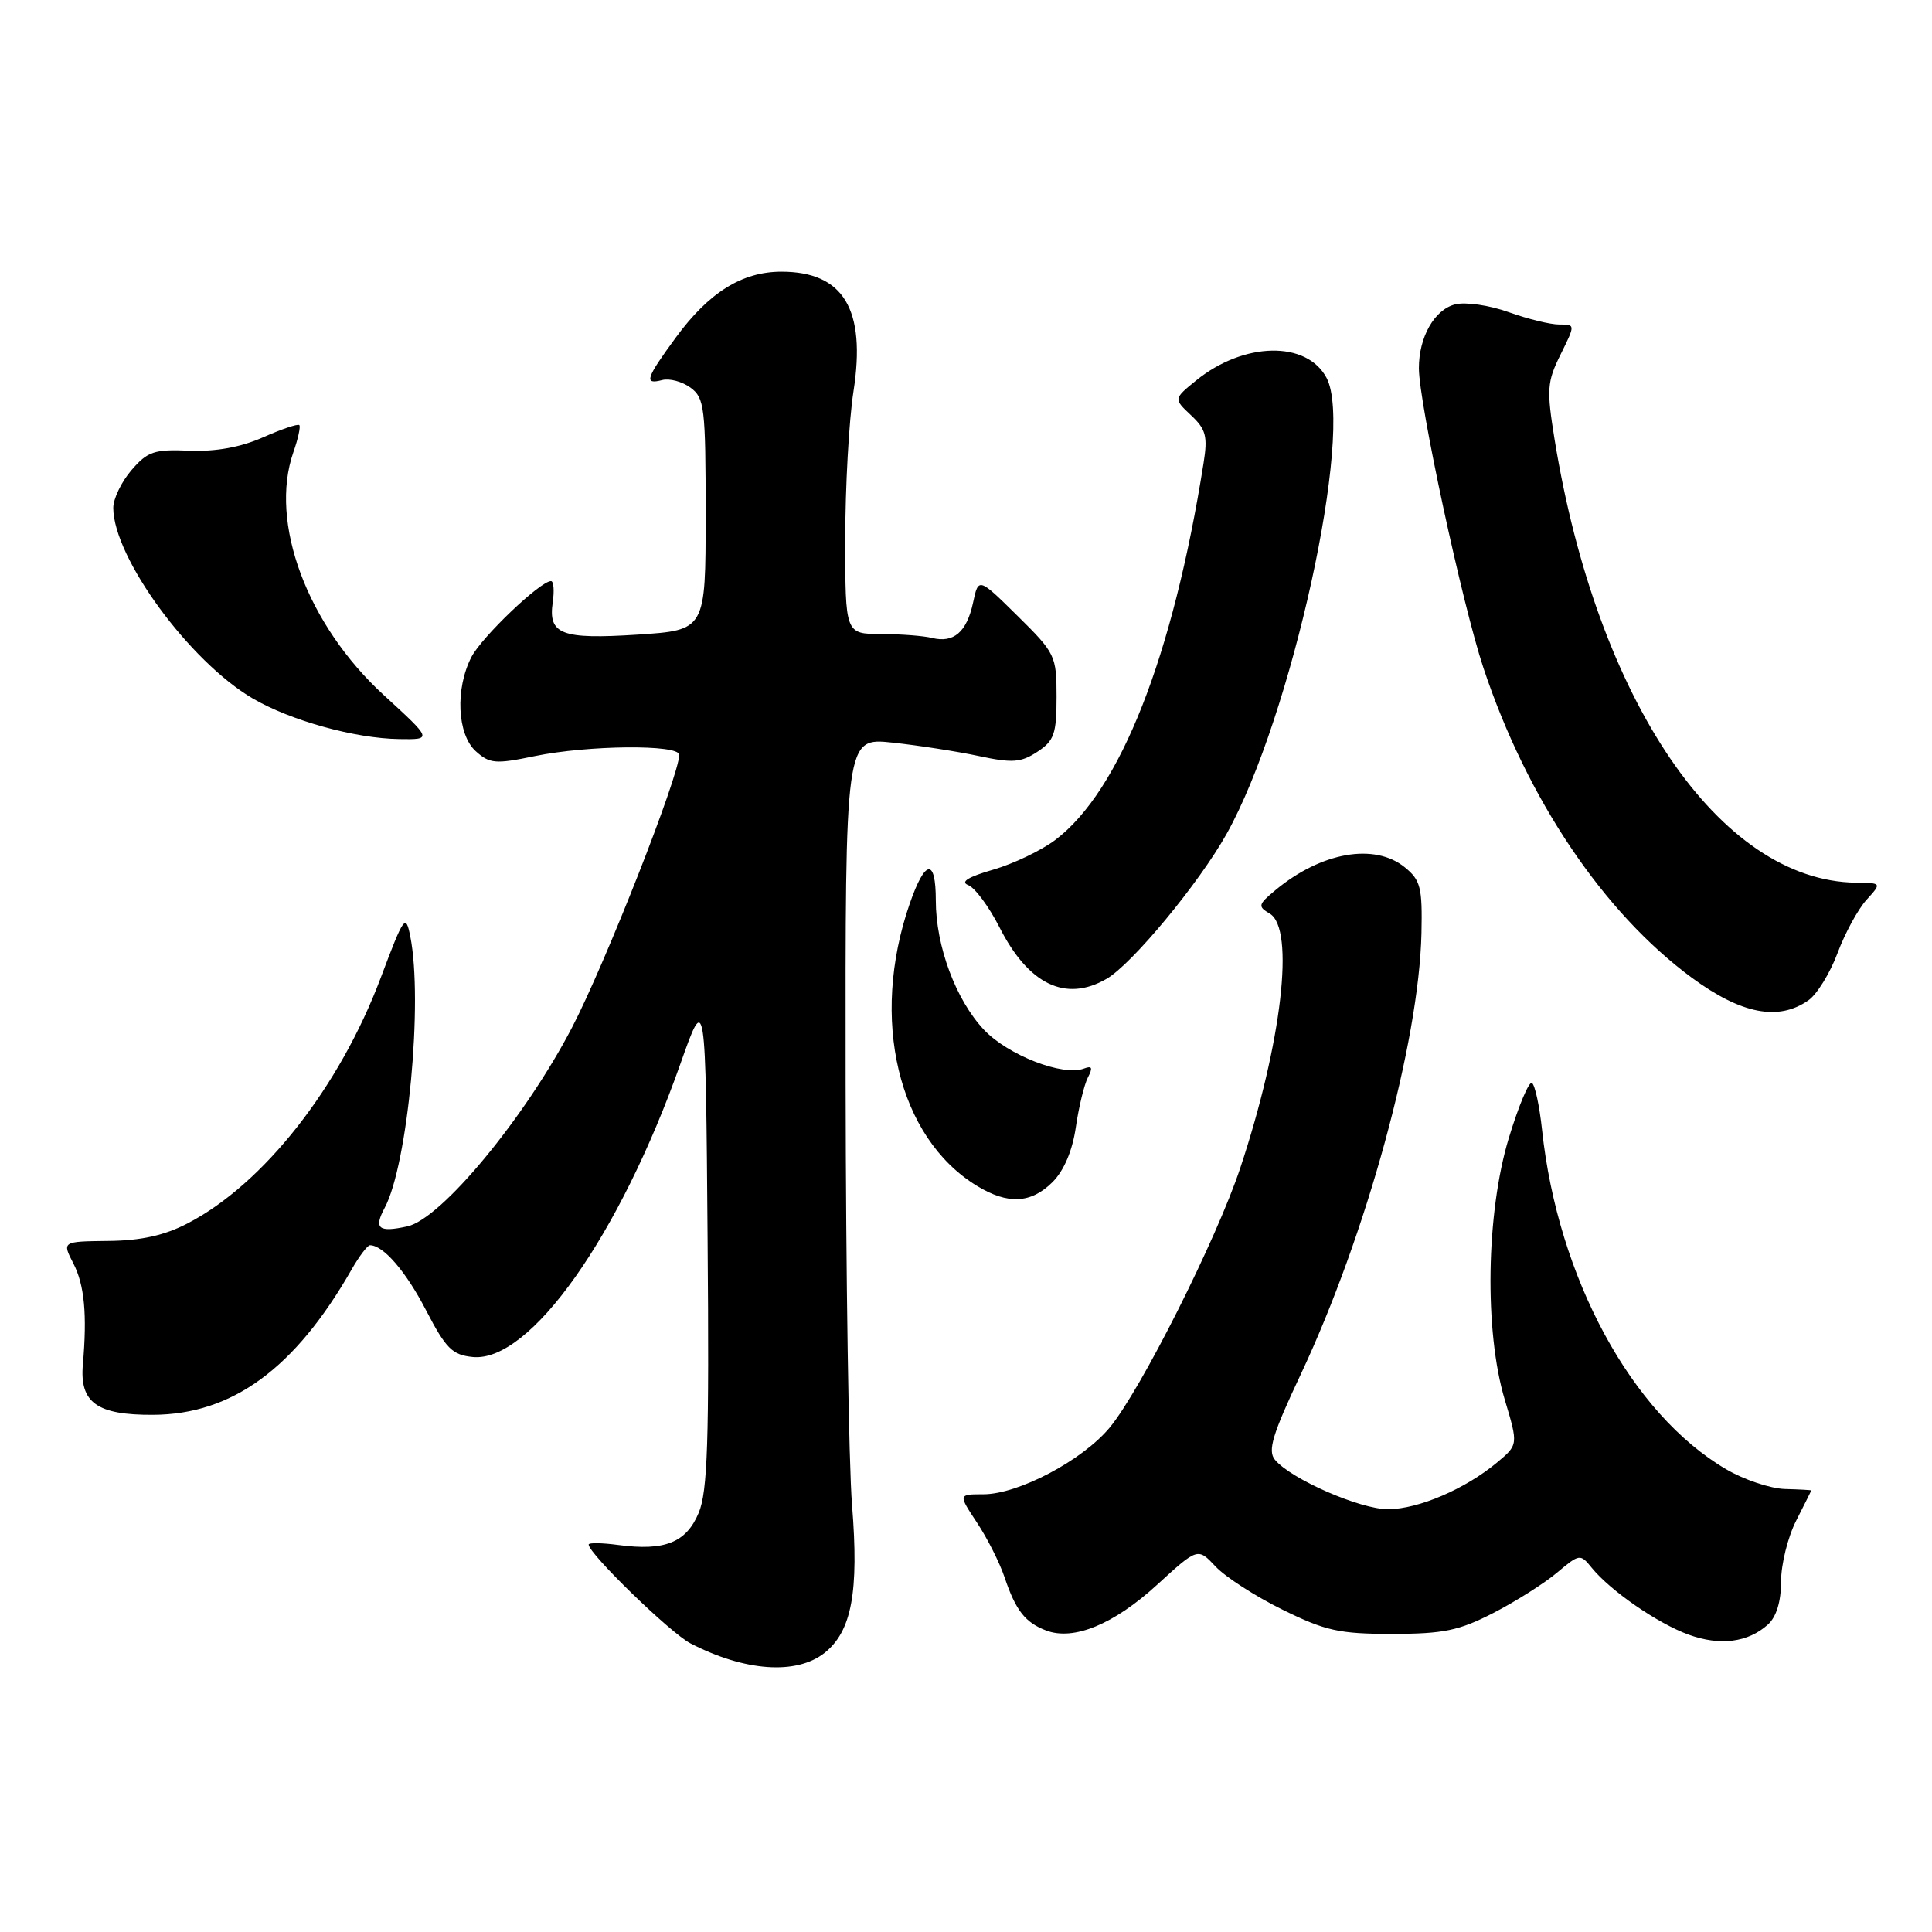 <?xml version="1.0" encoding="UTF-8" standalone="no"?>
<!DOCTYPE svg PUBLIC "-//W3C//DTD SVG 1.1//EN" "http://www.w3.org/Graphics/SVG/1.1/DTD/svg11.dtd" >
<svg xmlns="http://www.w3.org/2000/svg" xmlns:xlink="http://www.w3.org/1999/xlink" version="1.1" viewBox="0 0 256 256">
 <g >
 <path fill="currentColor"
d=" M 109.24 219.03 C 112.85 216.18 113.83 210.97 112.90 199.43 C 112.46 193.97 112.08 168.85 112.05 143.62 C 112.00 97.74 112.00 97.74 118.25 98.40 C 121.69 98.77 126.84 99.57 129.70 100.18 C 134.14 101.13 135.27 101.05 137.45 99.62 C 139.68 98.16 140.00 97.25 140.00 92.33 C 140.00 86.89 139.84 86.55 134.83 81.61 C 129.65 76.50 129.65 76.50 128.93 79.88 C 128.09 83.76 126.36 85.24 123.50 84.53 C 122.40 84.25 119.36 84.02 116.75 84.01 C 112.00 84.00 112.00 84.00 112.00 71.44 C 112.00 64.53 112.49 55.72 113.09 51.86 C 114.78 40.98 111.77 36.00 103.53 36.00 C 98.32 36.01 93.94 38.74 89.56 44.71 C 85.56 50.17 85.29 51.00 87.75 50.36 C 88.71 50.11 90.40 50.56 91.50 51.37 C 93.35 52.73 93.50 53.99 93.50 68.17 C 93.50 83.50 93.50 83.50 84.50 84.09 C 74.39 84.74 72.62 84.07 73.24 79.81 C 73.47 78.26 73.36 77.00 73.01 77.00 C 71.59 77.00 63.86 84.38 62.47 87.05 C 60.30 91.26 60.57 97.30 63.04 99.54 C 64.88 101.20 65.65 101.27 70.85 100.19 C 77.95 98.73 90.00 98.62 90.00 100.02 C 90.00 102.76 80.22 127.64 75.82 136.10 C 69.60 148.07 58.47 161.52 53.98 162.50 C 50.16 163.34 49.50 162.80 50.97 160.05 C 54.04 154.33 56.08 132.64 54.36 124.06 C 53.76 121.05 53.53 121.37 50.45 129.56 C 44.99 144.08 34.91 156.90 24.85 162.11 C 21.79 163.70 18.68 164.39 14.36 164.43 C 8.22 164.50 8.22 164.50 9.72 167.41 C 11.19 170.26 11.56 174.18 10.98 180.81 C 10.54 185.86 12.84 187.51 20.29 187.47 C 30.78 187.42 39.08 181.34 46.57 168.25 C 47.59 166.46 48.70 165.00 49.02 165.00 C 50.80 165.00 53.79 168.47 56.47 173.65 C 59.09 178.70 59.93 179.54 62.65 179.81 C 70.23 180.54 82.10 163.77 90.16 140.95 C 93.50 131.50 93.50 131.50 93.76 164.25 C 93.98 191.02 93.76 197.63 92.58 200.46 C 90.93 204.40 88.08 205.54 81.94 204.72 C 79.77 204.43 78.00 204.40 78.00 204.66 C 78.00 205.86 88.82 216.37 91.48 217.75 C 98.67 221.47 105.51 221.96 109.24 219.03 Z  M 234.25 215.27 C 235.38 214.25 236.00 212.23 236.00 209.56 C 236.00 207.28 236.90 203.66 238.00 201.50 C 239.10 199.34 240.00 197.54 240.00 197.49 C 240.00 197.44 238.43 197.35 236.51 197.30 C 234.59 197.24 231.08 196.07 228.72 194.68 C 216.20 187.35 206.43 169.33 204.33 149.72 C 203.99 146.54 203.39 143.74 202.99 143.50 C 202.60 143.25 201.22 146.53 199.93 150.78 C 196.91 160.70 196.67 176.43 199.39 185.47 C 201.18 191.44 201.18 191.44 198.34 193.81 C 194.13 197.31 187.97 199.95 183.95 199.98 C 180.25 200.00 171.07 195.99 168.94 193.43 C 167.95 192.23 168.59 190.10 172.38 182.06 C 181.05 163.61 188.02 138.14 188.35 123.67 C 188.48 117.60 188.24 116.62 186.14 114.92 C 182.13 111.66 175.06 112.91 169.00 117.95 C 166.70 119.86 166.64 120.11 168.25 121.06 C 171.61 123.05 169.85 138.19 164.34 154.77 C 161.18 164.26 151.15 184.20 147.04 189.16 C 143.43 193.51 134.93 198.00 130.29 198.00 C 126.97 198.00 126.97 198.00 129.45 201.75 C 130.82 203.81 132.46 207.07 133.11 209.00 C 134.59 213.40 135.84 214.99 138.62 216.05 C 142.26 217.43 147.58 215.24 153.31 210.00 C 158.71 205.06 158.71 205.06 161.07 207.57 C 162.37 208.96 166.36 211.53 169.94 213.29 C 175.64 216.10 177.47 216.50 184.48 216.50 C 191.28 216.49 193.32 216.07 197.89 213.72 C 200.86 212.19 204.65 209.79 206.32 208.38 C 209.30 205.88 209.39 205.86 210.93 207.76 C 213.41 210.80 219.65 215.11 223.75 216.60 C 227.92 218.11 231.61 217.64 234.25 215.27 Z  M 139.47 156.63 C 140.98 155.11 142.10 152.48 142.55 149.38 C 142.94 146.69 143.66 143.72 144.15 142.77 C 144.83 141.47 144.70 141.18 143.63 141.59 C 140.85 142.65 133.57 139.82 130.38 136.45 C 126.65 132.49 124.00 125.37 124.00 119.32 C 124.00 113.66 122.59 113.83 120.54 119.75 C 115.24 135.04 118.98 150.75 129.46 157.14 C 133.55 159.63 136.61 159.48 139.47 156.63 Z  M 239.62 132.55 C 240.76 131.76 242.49 128.94 243.48 126.30 C 244.46 123.66 246.19 120.49 247.31 119.25 C 249.35 117.00 249.35 117.00 245.92 116.96 C 227.87 116.72 211.62 92.83 205.99 58.23 C 204.92 51.60 204.99 50.60 206.78 46.98 C 208.75 43.00 208.75 43.00 206.62 43.00 C 205.46 43.01 202.43 42.27 199.90 41.36 C 197.34 40.44 194.19 39.99 192.82 40.33 C 190.07 41.02 188.00 44.67 188.01 48.80 C 188.02 53.43 193.77 80.11 196.56 88.50 C 202.34 105.88 212.47 120.93 224.17 129.55 C 230.73 134.37 235.65 135.33 239.62 132.55 Z  M 146.61 129.71 C 149.98 127.78 158.87 117.04 162.53 110.50 C 171.12 95.13 179.47 57.07 175.78 50.08 C 173.16 45.12 164.82 45.28 158.50 50.41 C 155.50 52.85 155.50 52.85 157.82 55.03 C 159.80 56.88 160.04 57.83 159.48 61.35 C 155.42 87.01 148.42 104.79 139.84 111.29 C 138.00 112.68 134.29 114.46 131.59 115.24 C 128.29 116.19 127.21 116.86 128.29 117.28 C 129.19 117.63 131.05 120.15 132.44 122.88 C 136.28 130.45 141.20 132.83 146.61 129.71 Z  M 50.86 92.11 C 40.69 82.79 35.64 69.22 38.87 59.93 C 39.50 58.14 39.85 56.52 39.66 56.33 C 39.47 56.13 37.29 56.87 34.83 57.96 C 31.87 59.27 28.57 59.86 25.09 59.72 C 20.43 59.52 19.55 59.82 17.41 62.31 C 16.09 63.85 15.00 66.10 15.01 67.31 C 15.04 73.88 25.11 87.64 33.49 92.55 C 38.48 95.47 47.03 97.85 52.89 97.93 C 57.29 98.00 57.29 98.00 50.86 92.11 Z "/>
</g>
</svg>
